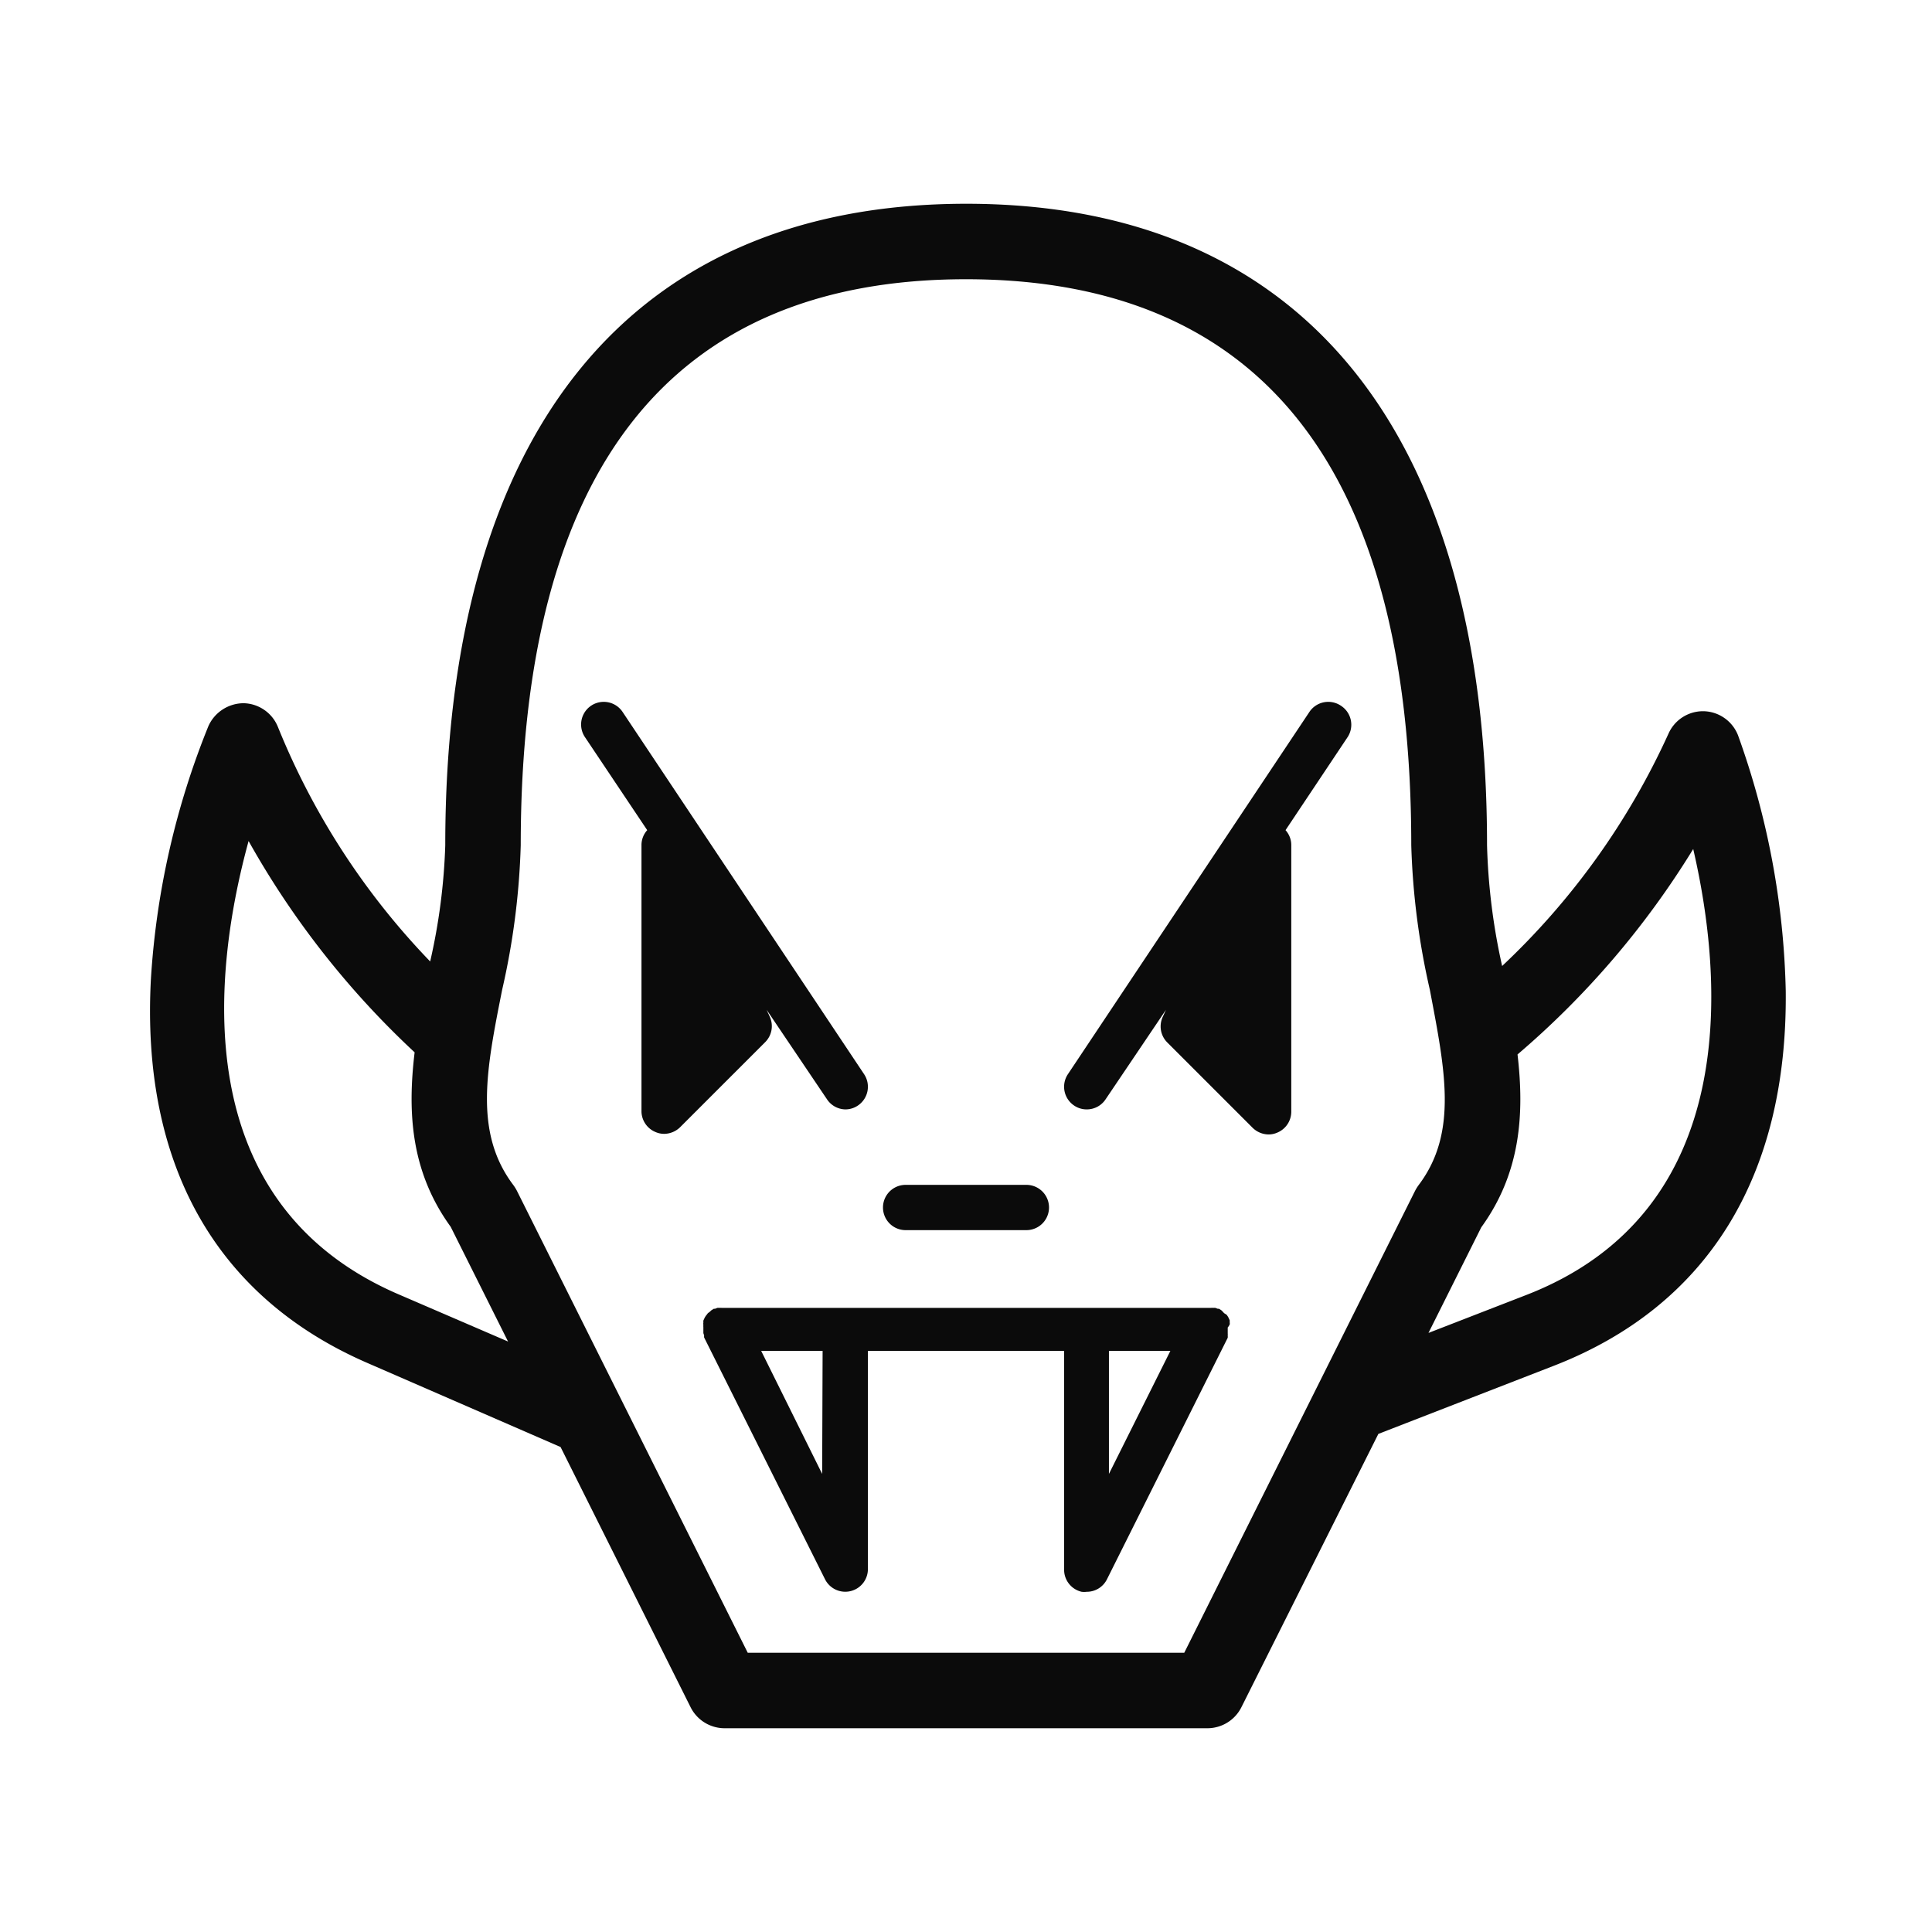 <svg xmlns="http://www.w3.org/2000/svg" viewBox="0 0 128 128"><defs><style>.cls-1{fill:none;}.cls-2{fill:#0b0b0b;}</style></defs><g id="OUTLINES_copy_2" data-name="OUTLINES copy 2"><polygon class="cls-1" points="54.5 97.65 54.5 89.5 50.43 89.5 54.5 97.65"/><path class="cls-1" d="M27.47,69.75a57.52,57.52,0,0,1-11-14c-2.31,8.41-4.25,23.84,9.86,30l7.33,3.19-3.8-7.6C27.22,77.67,27,73.73,27.47,69.75Z"/><polygon class="cls-1" points="73.5 97.65 77.57 89.5 73.5 89.5 73.5 97.65"/><path class="cls-1" d="M94.73,65.57A48.9,48.9,0,0,1,93.5,56c0-24.88-9.92-37.5-29.5-37.5S34.5,31.12,34.5,56a48.9,48.9,0,0,1-1.23,9.57C32.22,70.85,31.39,75,34,78.5a3,3,0,0,1,.24.38l15.3,30.62H78.46l15.3-30.62A3,3,0,0,1,94,78.5C96.61,75,95.78,70.85,94.73,65.57ZM60,78.5h8a1.5,1.5,0,0,1,0,3H60a1.5,1.5,0,0,1,0-3ZM44,75.16a1.42,1.42,0,0,1-.57-.12,1.5,1.5,0,0,1-.93-1.38V56a1.47,1.47,0,0,1,.38-1l-4.13-6.19a1.5,1.5,0,0,1,2.5-1.66l16,24a1.5,1.5,0,0,1-.42,2.08,1.47,1.47,0,0,1-.83.25,1.49,1.49,0,0,1-1.25-.67l-4-5.93.21.46a1.5,1.5,0,0,1-.29,1.7l-5.66,5.66A1.53,1.53,0,0,1,44,75.16ZM81.5,88c0,.06,0,.11,0,.17s0,.09,0,.13a.78.78,0,0,1,0,.14.88.88,0,0,1,0,.15s0,0,0,0l-8,16a1.49,1.49,0,0,1-1.34.83,1.32,1.32,0,0,1-.34,0A1.5,1.5,0,0,1,70.5,104V89.5h-13V104a1.5,1.5,0,0,1-2.84.67l-8-16s0,0,0,0a.88.88,0,0,1,0-.15.78.78,0,0,1-.05-.14s0-.09,0-.13,0-.11,0-.17v0s0-.06,0-.09a.88.88,0,0,1,0-.16.35.35,0,0,1,0-.14,1,1,0,0,1,0-.14l.06-.13a.83.83,0,0,1,.07-.13.76.76,0,0,1,.08-.11L46.9,87l.11-.09a.52.52,0,0,1,.11-.1l.13-.08.08,0,0,0,.16-.06a.53.53,0,0,1,.12,0,.9.9,0,0,1,.16,0H80.19a.9.9,0,0,1,.16,0,.53.53,0,0,1,.12,0l.16.06,0,0,.08,0,.13.08a.52.52,0,0,1,.11.1l.11.09.09.12a.76.76,0,0,1,.08.11.83.83,0,0,1,.07.13l.06.13a1,1,0,0,1,0,.14.35.35,0,0,1,0,.14.88.88,0,0,1,0,.16s0,.06,0,.09Zm7.75-39.21L85.12,55a1.47,1.47,0,0,1,.38,1V73.66A1.5,1.5,0,0,1,84.57,75a1.42,1.42,0,0,1-.57.12,1.53,1.53,0,0,1-1.06-.44l-5.66-5.66a1.5,1.5,0,0,1-.29-1.7l.21-.46-4,5.93A1.49,1.49,0,0,1,72,73.5a1.47,1.47,0,0,1-.83-.25,1.5,1.5,0,0,1-.42-2.08l16-24a1.5,1.5,0,1,1,2.5,1.66Z"/><path class="cls-1" d="M100.54,69.86c.46,3.94.21,7.85-2.4,11.45l-3.5,7,6.47-2.51c14.35-5.56,13-21,11.07-29.55A57.2,57.2,0,0,1,100.54,69.86Z"/><path class="cls-2" d="M115.15,48.72a2.51,2.51,0,0,0-2.27-1.6h-.06a2.5,2.5,0,0,0-2.28,1.49A48.84,48.84,0,0,1,99.52,64a41.42,41.42,0,0,1-1-8c0-27.41-12.25-42.5-34.5-42.5S29.5,28.59,29.5,56a40,40,0,0,1-1,7.7A48.59,48.59,0,0,1,18.42,48.18a2.51,2.51,0,0,0-2.28-1.59,2.57,2.57,0,0,0-2.33,1.51A53.29,53.29,0,0,0,10,64.83C9.33,77.13,14.3,85.94,24.34,90.3l12.8,5.57,8.62,17.25A2.52,2.52,0,0,0,48,114.5H80a2.52,2.52,0,0,0,2.24-1.38L91.32,95l11.59-4.5c10.21-3.95,15.53-12.55,15.4-24.86A53.24,53.24,0,0,0,115.15,48.72Zm-88.82,37c-14.11-6.14-12.17-21.57-9.86-30a57.52,57.52,0,0,0,11,14c-.48,4-.25,7.92,2.39,11.56l3.8,7.6Zm67.43-6.84L78.46,109.5H49.54L34.24,78.88A3,3,0,0,0,34,78.5c-2.61-3.47-1.78-7.65-.73-12.93A48.9,48.9,0,0,0,34.5,56c0-24.88,9.92-37.5,29.5-37.5S93.5,31.12,93.5,56a48.9,48.9,0,0,0,1.23,9.57c1,5.28,1.88,9.46-.73,12.93A3,3,0,0,0,93.76,78.88Zm7.35,6.92-6.47,2.51,3.5-7c2.61-3.6,2.86-7.51,2.4-11.45a57.2,57.2,0,0,0,11.64-13.61C114.15,64.75,115.46,80.24,101.11,85.8Z"/><path class="cls-2" d="M60,81.5h8a1.5,1.5,0,0,0,0-3H60a1.5,1.5,0,0,0,0,3Z"/><path class="cls-2" d="M81.47,87.75a.35.35,0,0,0,0-.14,1,1,0,0,0,0-.14l-.06-.13a.83.83,0,0,0-.07-.13.76.76,0,0,0-.08-.11L81.1,87,81,86.89a.52.52,0,0,0-.11-.1l-.13-.08-.08,0,0,0-.16-.06a.53.53,0,0,0-.12,0,.9.9,0,0,0-.16,0H47.81a.9.9,0,0,0-.16,0,.53.53,0,0,0-.12,0l-.16.06,0,0-.08,0-.13.08a.52.52,0,0,0-.11.1L46.9,87l-.09.12a.76.76,0,0,0-.08.11.83.83,0,0,0-.07.13l-.06.13a1,1,0,0,0,0,.14.35.35,0,0,0,0,.14.88.88,0,0,0,0,.16s0,.06,0,.09v0c0,.06,0,.11,0,.17s0,.09,0,.13a.78.78,0,0,0,.05.14.88.88,0,0,0,0,.15s0,0,0,0l8,16A1.5,1.5,0,0,0,57.5,104V89.5h13V104a1.5,1.5,0,0,0,1.16,1.46,1.32,1.32,0,0,0,.34,0,1.49,1.49,0,0,0,1.34-.83l8-16s0,0,0,0a.88.88,0,0,0,0-.15.78.78,0,0,0,0-.14s0-.09,0-.13,0-.11,0-.17v0s0-.06,0-.09A.88.88,0,0,0,81.47,87.75Zm-27,9.9L50.43,89.5H54.5Zm19,0V89.5h4.07Z"/><path class="cls-2" d="M51,67.36l-.21-.46,4,5.93A1.49,1.49,0,0,0,56,73.5a1.47,1.47,0,0,0,.83-.25,1.5,1.5,0,0,0,.42-2.08l-16-24a1.5,1.5,0,0,0-2.5,1.66L42.88,55a1.47,1.47,0,0,0-.38,1V73.66A1.5,1.5,0,0,0,43.43,75a1.42,1.42,0,0,0,.57.12,1.53,1.53,0,0,0,1.06-.44l5.66-5.66A1.5,1.5,0,0,0,51,67.36Z"/><path class="cls-2" d="M88.83,46.75a1.5,1.5,0,0,0-2.08.42l-16,24a1.5,1.5,0,0,0,.42,2.08,1.47,1.47,0,0,0,.83.25,1.49,1.49,0,0,0,1.25-.67l4-5.93-.21.46a1.5,1.5,0,0,0,.29,1.7l5.66,5.66a1.53,1.53,0,0,0,1.06.44,1.42,1.42,0,0,0,.57-.12,1.5,1.5,0,0,0,.93-1.38V56a1.47,1.47,0,0,0-.38-1l4.13-6.19A1.5,1.5,0,0,0,88.83,46.75Z"/></g></svg>